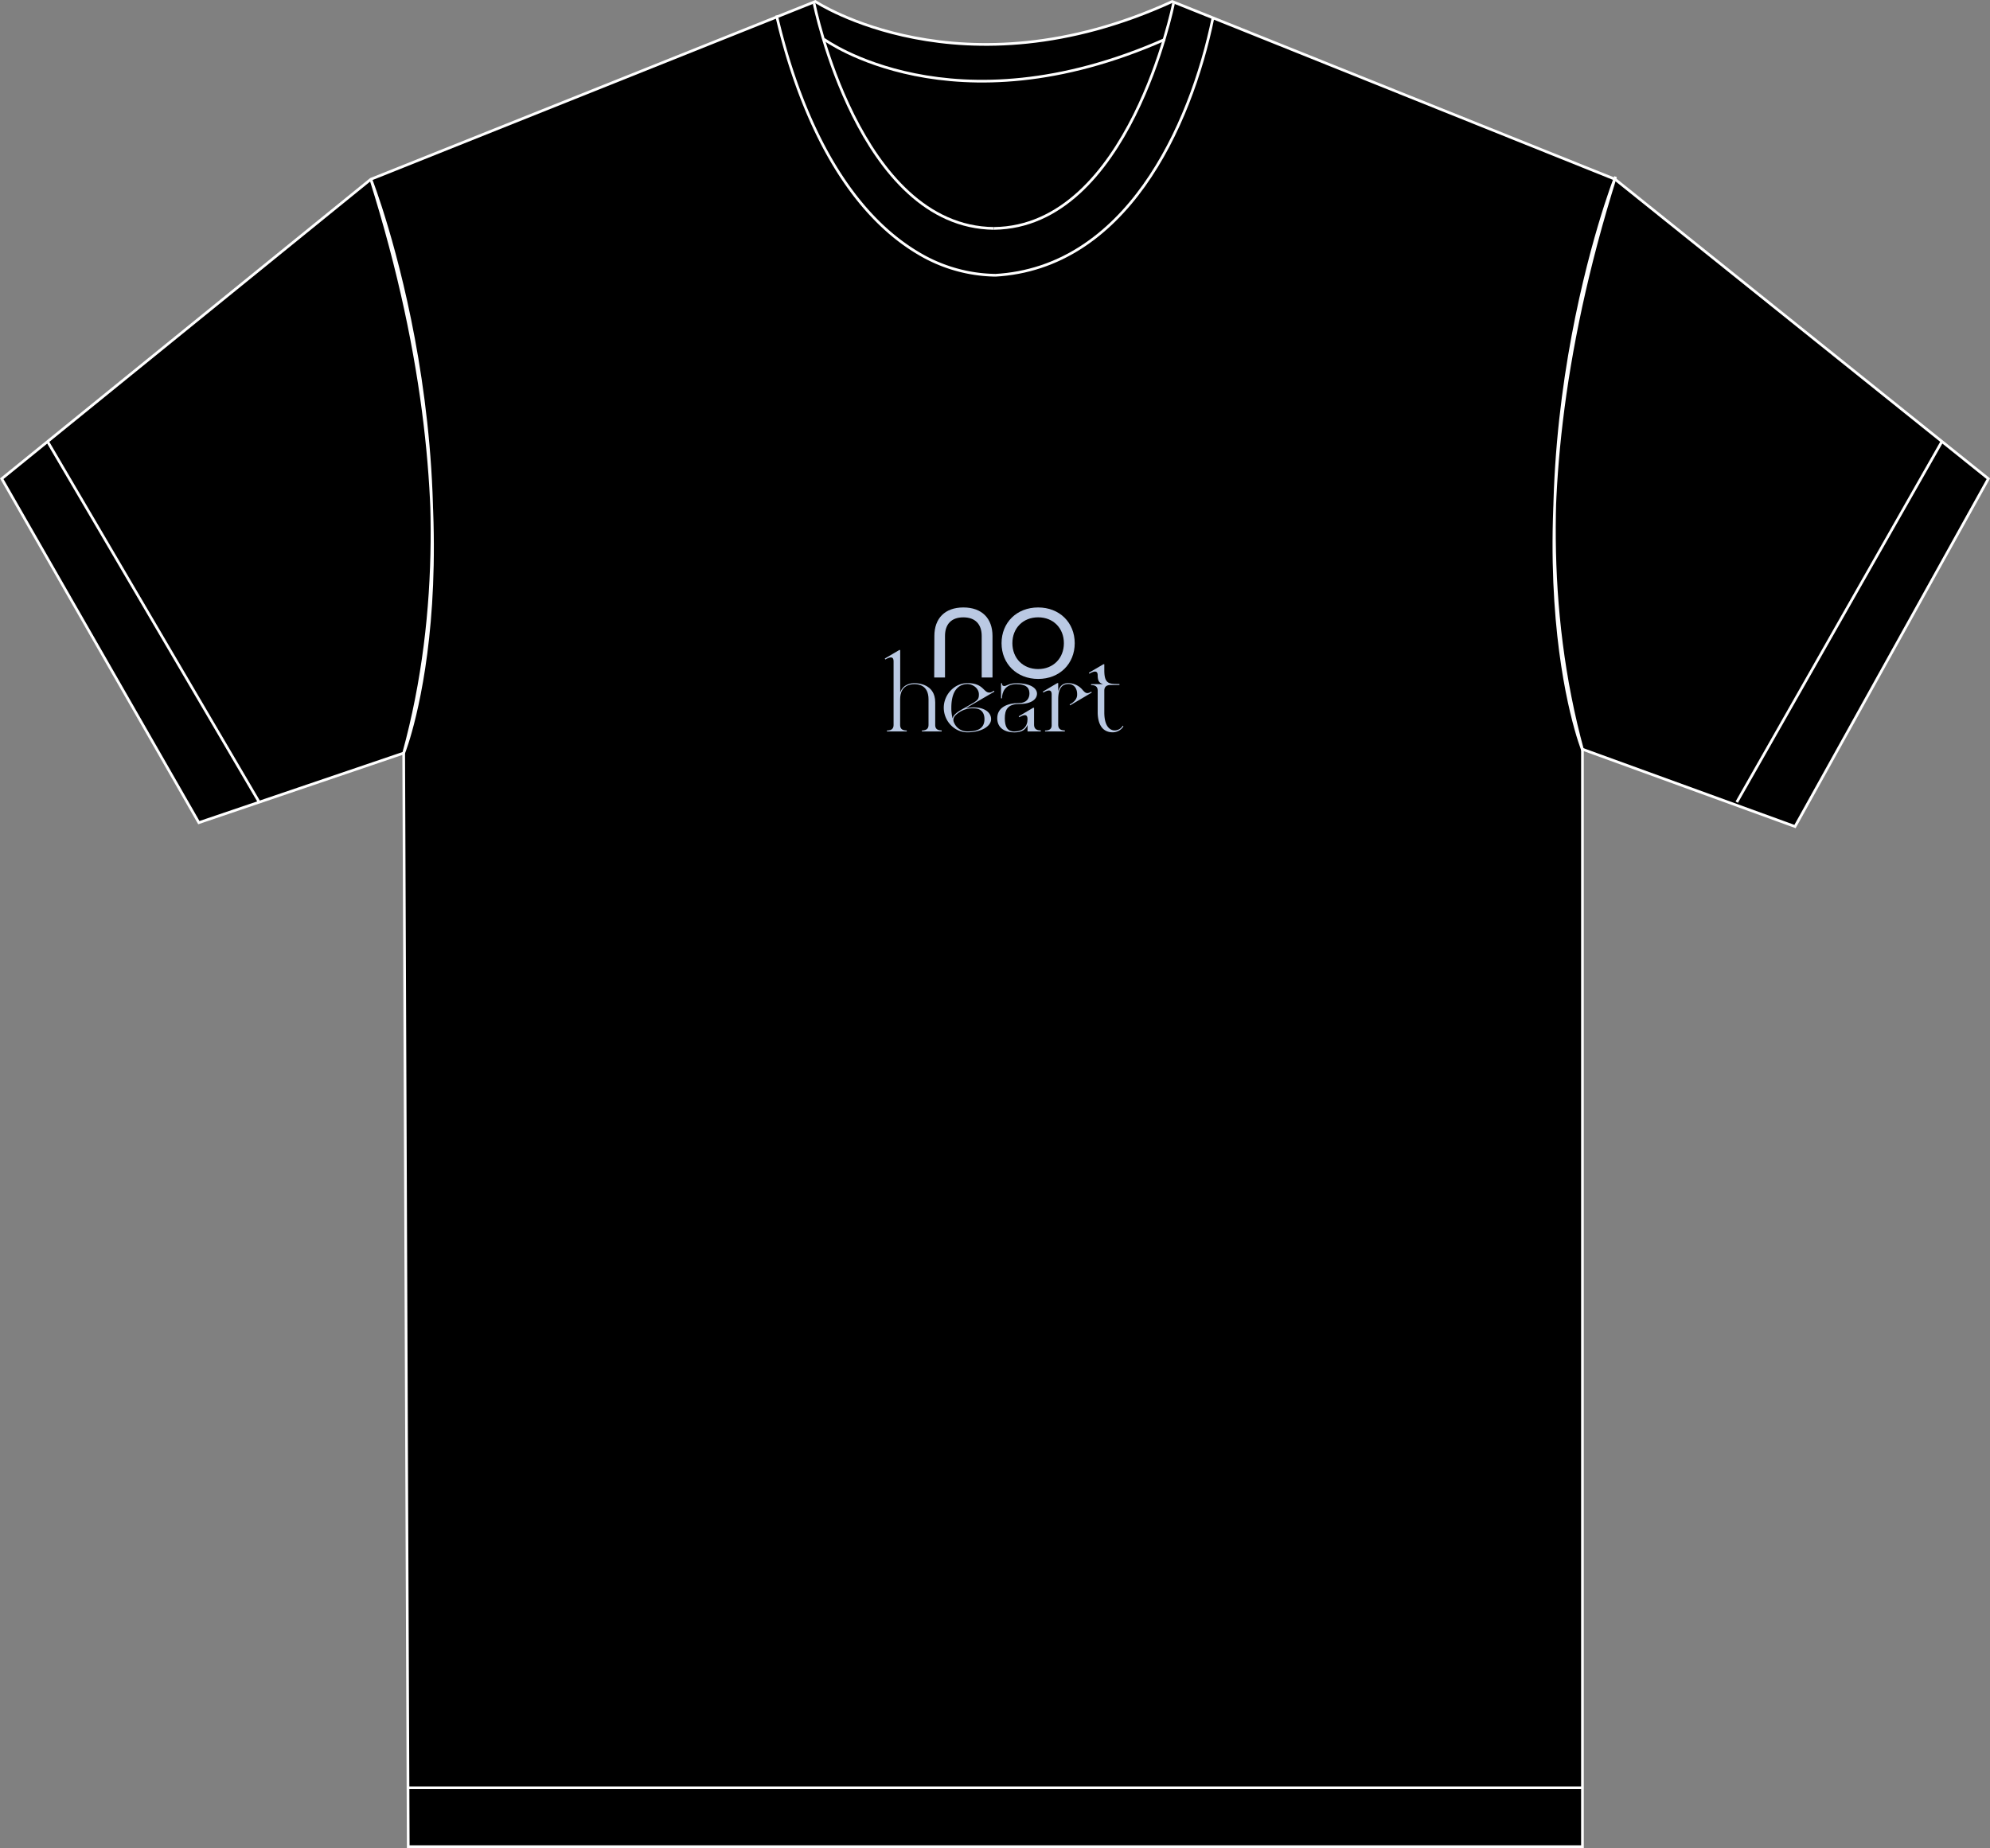 <svg id="Ebene_1" data-name="Ebene 1" xmlns="http://www.w3.org/2000/svg" viewBox="0 0 1105.82 1027.09"><rect x="0" y="0" width="1105.82" height="1027.09" fill="#808080" stroke="none"/><defs><style>.cls-1,.cls-2{stroke:#fff;stroke-miterlimit:10;stroke-width:1.5px;}.cls-2{fill:none;}.cls-3{fill:#bac9e3;}</style></defs><path class="cls-1" d="M613.16,126.09l247-98.79s81,53.69,198.34,0l246.08,98.79L1512,292.53,1404.56,485.82l-118.12-42.95v609.92H633.94L631.41,445,517.59,483.67,408.06,292.53Z" transform="translate(-407.09 -26.46)"/><path class="cls-1" d="M433.53,271.86,551.12,472.28Z" transform="translate(-407.09 -26.46)"/><path class="cls-1" d="M1486.19,271.86l-114,200.42Z" transform="translate(-407.09 -26.46)"/><path class="cls-1" d="M613.16,126.09S675.44,285,631.41,445C631.41,445,677.59,330.11,613.16,126.09Z" transform="translate(-407.09 -26.46)"/><path class="cls-1" d="M1304.85,124.65s-62.28,158.92-18.26,318.92C1286.59,443.57,1240.42,328.67,1304.85,124.65Z" transform="translate(-407.09 -26.46)"/><path class="cls-1" d="M838.6,35c11.1,48,34.54,106.22,79.17,132.44a85.46,85.46,0,0,0,42.23,12" transform="translate(-407.09 -26.46)"/><path class="cls-1" d="M1081.2,36C1068.46,98.17,1032,175.48,960,179.47" transform="translate(-407.09 -26.46)"/><path class="cls-1" d="M859.47,28.29s24.7,124.33,99.87,125.12" transform="translate(-407.09 -26.46)"/><path class="cls-1" d="M1059.2,28.29s-24.7,124.33-99.86,125.12" transform="translate(-407.09 -26.46)"/><path class="cls-2" d="M865.07,48.32s71.27,52.33,189.39,0" transform="translate(-407.09 -26.46)"/><line class="cls-1" x1="226.71" y1="993.61" x2="879.35" y2="993.61"/><path class="cls-3" d="M926.31,379.91c0-9.7,5.78-15.84,16.12-15.84s16.18,6.14,16.18,15.84V403h-6V379.91c0-6.43-3.5-10.34-10.22-10.34s-10.17,3.91-10.17,10.34V403h-6Z" transform="translate(-407.09 -26.46)"/><path class="cls-3" d="M963.64,383.94c0-11.45,8.41-19.87,20.33-19.87s20.33,8.42,20.33,19.87S995.89,403.8,984,403.8,963.64,395.39,963.64,383.94Zm34.64,0c0-8.3-5.84-14.38-14.31-14.38s-14.32,6.08-14.31,14.38,5.84,14.37,14.31,14.37S998.28,392.23,998.28,383.94Z" transform="translate(-407.09 -26.46)"/><path class="cls-3" d="M930.38,432.42V433h-11v-.53c3.16-.05,3.68-1.63,3.68-3.16v-14.2c0-7.89-5.68-8.42-7.89-8.42-2,0-7.89.53-7.89,8.42v14.2c0,1.58.53,3.16,3.68,3.16V433h-11v-.53c3.15,0,3.68-1.58,3.68-3.16V394c0-2.31-1.21-2.95-4.63-1l-.26-.53,8.05-4.73h.52v23.67c1.58-4.89,6.31-5.26,7.89-5.26,2.11,0,11.57.52,11.57,10.68v12.46C926.75,430.84,927.27,432.42,930.38,432.42Z" transform="translate(-407.09 -26.46)"/><path class="cls-3" d="M957.83,426.11c0,4.21-5.78,7.36-13.15,7.36s-13.15-6.42-13.15-13.67,5.89-13.68,13.15-13.68,8.58,3.47,10.52,4.73a2.92,2.92,0,0,0,3.42-.05l.79-.47.26.52-14.2,8.26c-.58.37-1.21.74-1.79,1.05a19.89,19.89,0,0,1,4.69-.52C954.15,419.64,957.83,422.43,957.83,426.11Zm-22.09-6.31a22.68,22.68,0,0,0,.69,5.94,4.12,4.12,0,0,1,1.1-2h0l.1-.11c1.74-1.84,4.79-3.31,7.21-4.73l3.37-1.95c2.26-1.42,2.84-2.26,2.84-4.52,0-3.68-3.69-5.79-6.32-5.79S935.74,407.7,935.74,419.8Zm18.41,6.31c0-3.16-1.58-5.95-5.78-5.95a13.48,13.48,0,0,0-7.53,1.74c-3.05,1.89-4.94,3.68-3.42,6.57a7.79,7.79,0,0,0,7.26,4.48C949.42,433,954.15,431.89,954.15,426.11Z" transform="translate(-407.09 -26.46)"/><path class="cls-3" d="M985.45,432.42V433h-7.37v-3.63c-.94,2.52-3.2,4.15-7.36,4.15-4.73,0-9.47-2.1-9.47-7.89s5.26-8.42,12.1-8.42c4.21,0,5.79-2.63,5.79-5.26s-1.06-5.26-7.37-5.26-7.89,4.74-7.89,7.89h-.52v-8.41h.52c0,1.05.27,1.58,1.42,1.58.84,0,2.79-1.58,6.47-1.58,8.42,0,11.57,3.05,11.57,5.78,0,3.16-3.15,5.79-10,5.79-6.36,0-7.89,3.31-7.89,7.89s1.32,7.37,5.26,7.37c4.73,0,7.36-2.63,7.36-6.84,0-2.42-1.21-3.05-4.62-1.05l-.27-.53,8-4.73h.53v9.46C981.77,430.84,982.29,432.42,985.45,432.42Z" transform="translate(-407.09 -26.46)"/><path class="cls-3" d="M1013.75,411.38l-12,7.1-.26-.53,1-.52c1.31-.9,3.21-2.42,3.15-5,.06-3.68-2.05-5.79-4.73-5.79-2.1,0-5.73.53-5.79,8.42v14.2c.06,1.58.58,3.16,3.69,3.16V433h-11v-.53c3.21,0,3.73-1.58,3.68-3.16V412.43c0-2.37-1.26-3-4.63-1.05l-.26-.53,8-4.73h.52v4.58c1.21-4.32,4.16-4.58,5.79-4.58a10.49,10.49,0,0,1,7.89,3.94c1.47,1.63,2.31,2.16,4.42,1l.31-.21Z" transform="translate(-407.09 -26.46)"/><path class="cls-3" d="M1031.37,430.16a7,7,0,0,1-5.89,3.31c-7.26,0-8.37-6.89-8.42-11v-12.1c0-1.58-.53-3.16-3.68-3.16v-.53h6.68c-2.21-.63-2.95-1.89-3-4.73.05-2.42-1.26-3.05-4.63-1.05l-.26-.53,8.05-4.73h.52V399c0,7.62,2.68,7.62,8.1,7.62h.32v.53h-4.74c-3.05,0-3.68,1.58-3.68,3.16v12.1c0,7.94,3.26,10,5.79,10a5.25,5.25,0,0,0,4.47-2.63Z" transform="translate(-407.09 -26.46)"/></svg>